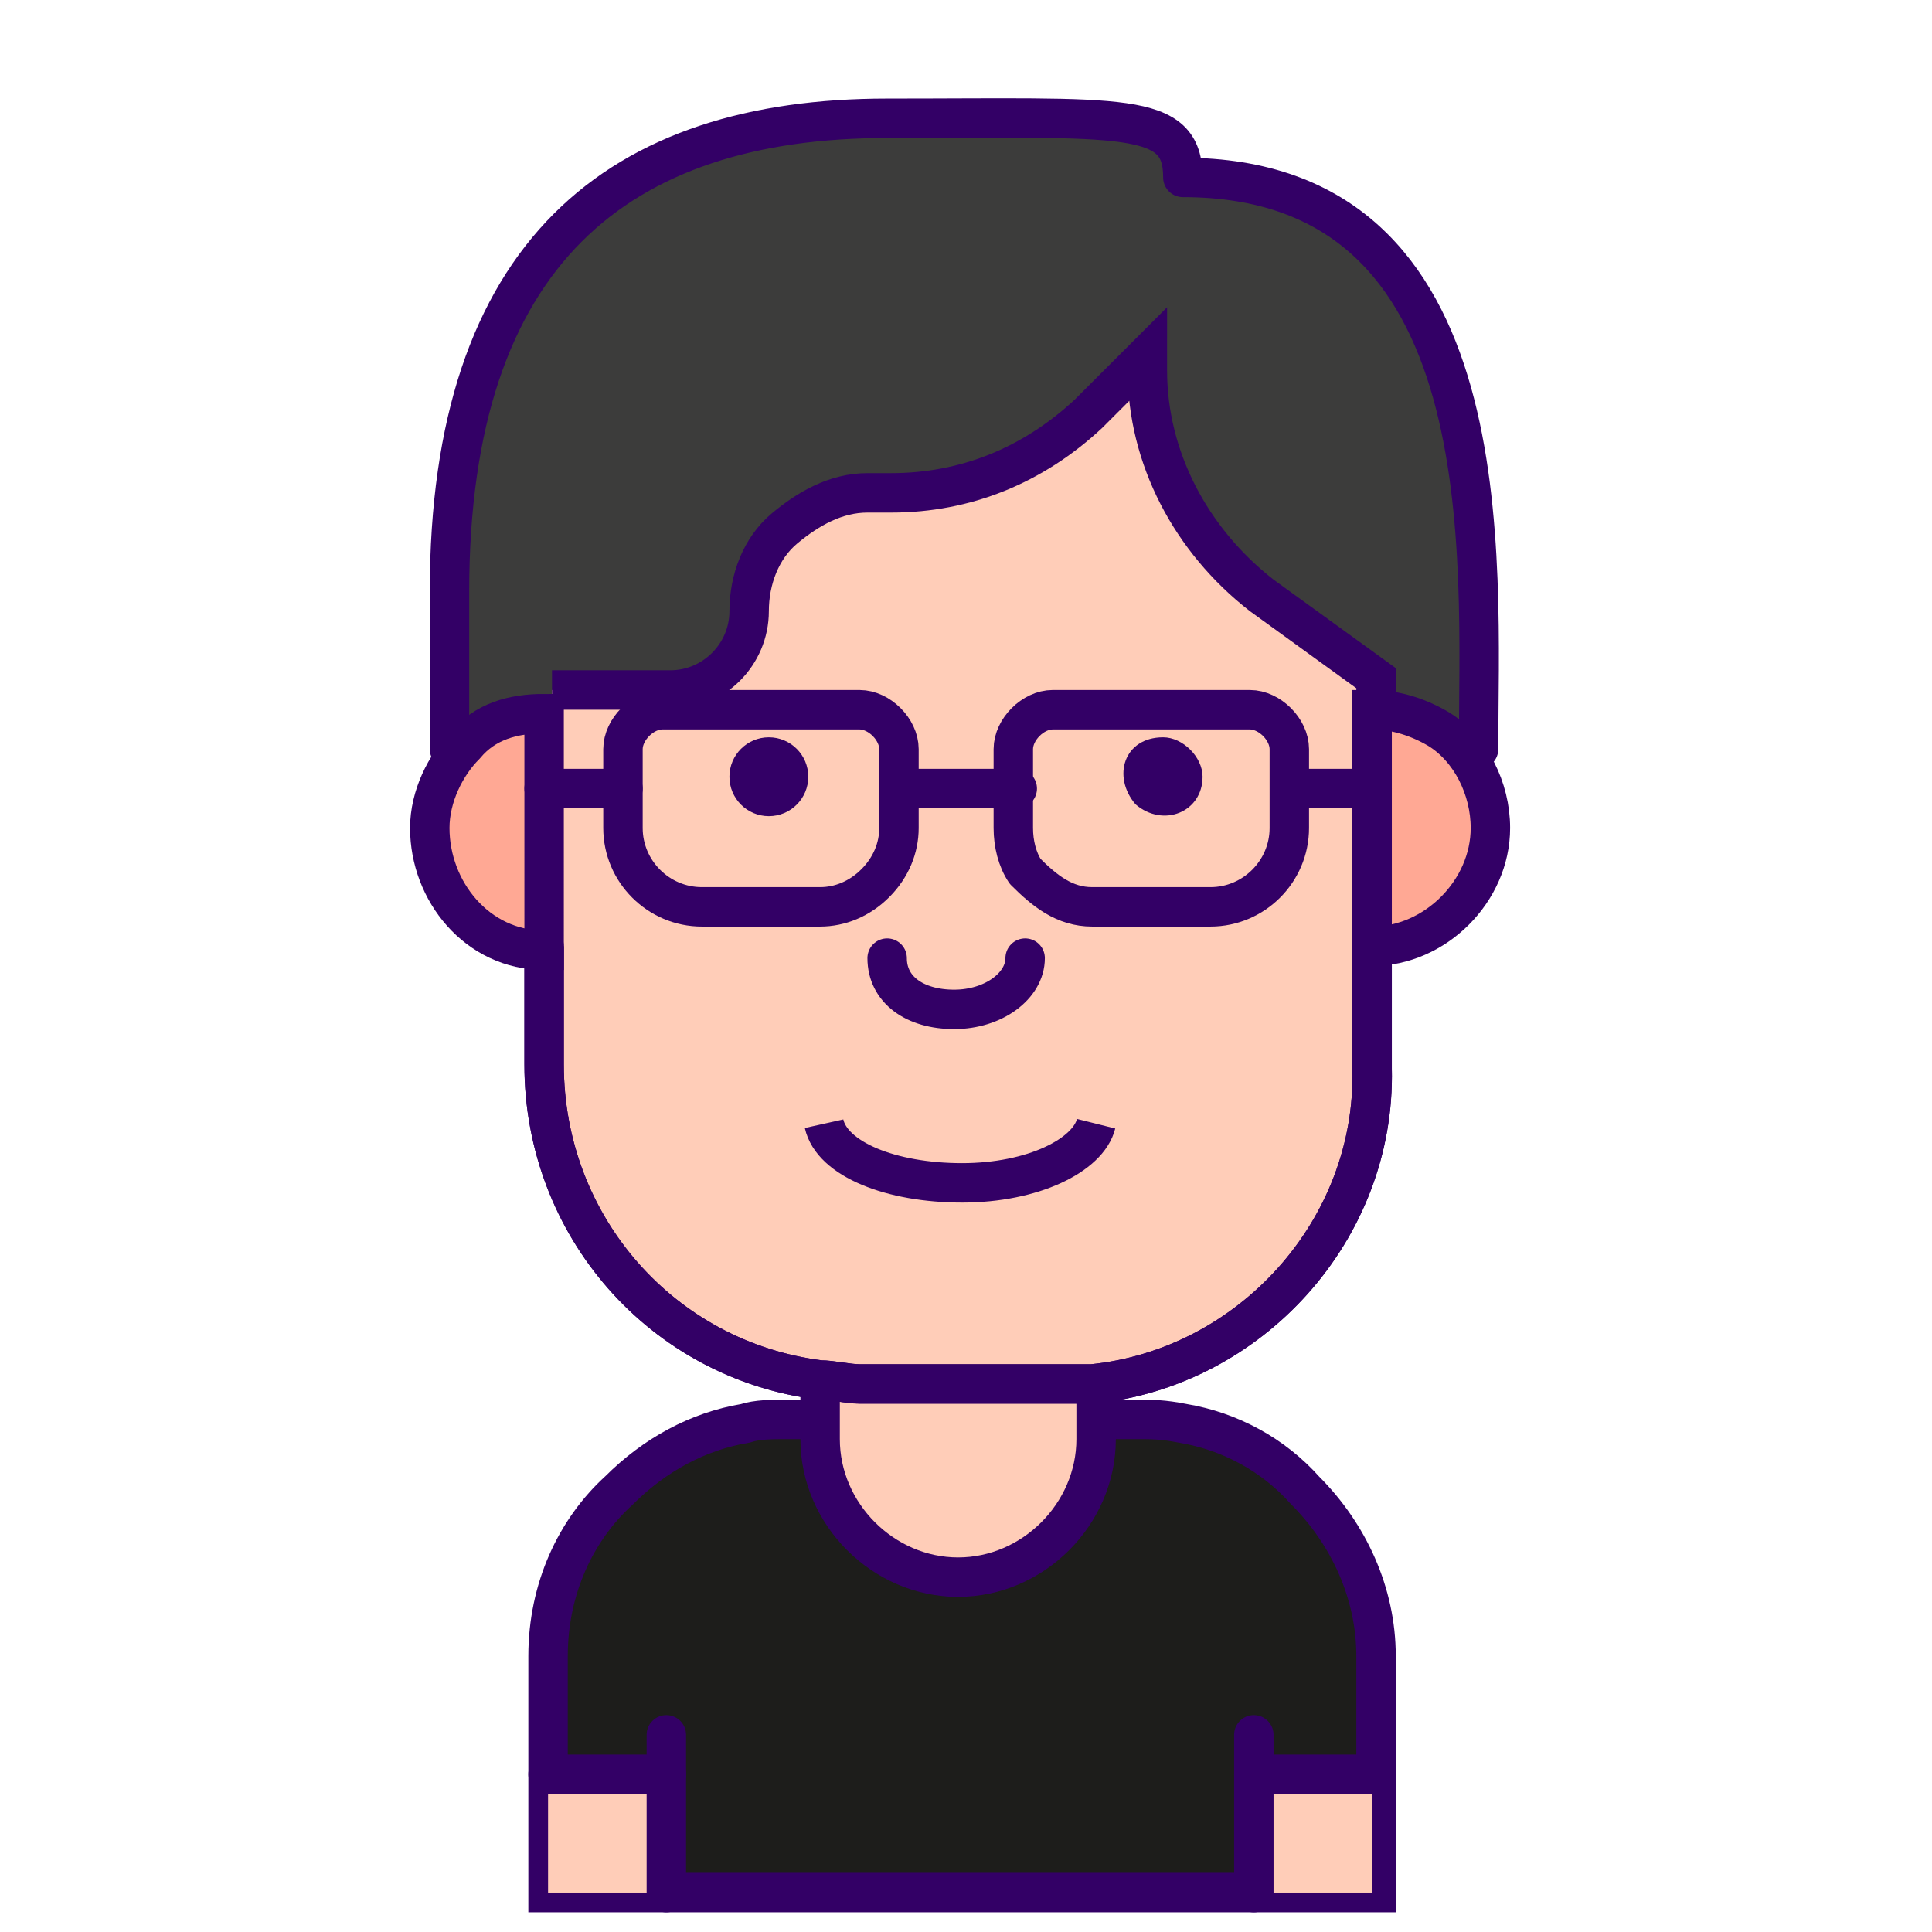 <?xml version="1.0" encoding="utf-8"?>
<!-- Generator: Adobe Illustrator 21.0.2, SVG Export Plug-In . SVG Version: 6.00 Build 0)  -->
<svg version="1.1" id="Layer_1" xmlns="http://www.w3.org/2000/svg" xmlns:xlink="http://www.w3.org/1999/xlink" x="0px" y="0px"
	 viewBox="0 0 49 49" style="enable-background:new 0 0 49 49;" xml:space="preserve">
<style type="text/css">
	.st0{fill:#1D1D1B;}
	.st1{fill:none;stroke:#330066;stroke-miterlimit:10;}
	.st2{fill:#FFCDB8;}
	.st3{fill:none;stroke:#330066;stroke-linecap:round;stroke-linejoin:round;stroke-miterlimit:10;}
	.st4{fill:#FF9379;}
	.st5{fill:#FFCDB8;stroke:#330066;stroke-miterlimit:10;}
	.st6{fill:#3C3C3B;stroke:#330066;stroke-linecap:round;stroke-linejoin:round;stroke-miterlimit:10;}
	.st7{fill:#FFA894;}
	.st8{fill:#330066;}
</style>
<g>
	<path class="st0" d="M24.4,41.5c2.8,0,5-2.1,5-4.6c0-0.1,0-0.2,0-0.3c-0.3-0.1-0.6-0.1-0.9-0.1h-0.9v0.4c0,0.8-0.3,1.5-0.9,2
		c-0.6,0.6-1.4,0.9-2.3,0.9s-1.6-0.3-2.2-0.8s-1-1.3-1-2.1v-0.4h-0.9c-0.3,0-0.6,0.1-0.9,0.1c0,0.1,0,0.2,0,0.3
		C19.4,39.4,21.5,41.5,24.4,41.5z"/>
	<path class="st0" d="M19,36.5l-0.1-0.4c-2.8,0.5-5,2.9-5,5.9v3h3H17v3h15v-3h3v-3c0-3-2.1-5.4-4.9-5.9"/>
</g>
<path class="st1" d="M27.9,36.5V36h1c0.3,0,0.6,0,1.1,0.1c1.2,0.2,2.3,0.8,3.1,1.7c1.1,1.1,1.8,2.6,1.8,4.2v3v3h-3h-15h-3v-3v-3
	c0-1.7,0.7-3.2,1.8-4.2c0.9-0.9,2-1.5,3.2-1.7c0.3-0.1,0.7-0.1,1-0.1h1v0.5c0,1.9,1.6,3.5,3.5,3.5"/>
<rect x="31.8" y="45" class="st2" width="3" height="3"/>
<rect x="13.9" y="45" class="st2" width="3" height="3"/>
<polyline class="st3" points="16.9,44 16.9,45 16.9,48 "/>
<polyline class="st3" points="31.8,44 31.8,45 31.8,48 "/>
<line class="st3" x1="13.9" y1="45" x2="16.9" y2="45"/>
<line class="st3" x1="31.8" y1="45" x2="34.8" y2="45"/>
<path class="st4" d="M27.8,35c0,0-6.2,0-7-0.1c0,0.1,0,1.5,0,1.6c0,0.2,0,0.3,0,0.5c0.4,0,0.9,0.1,1.8,0.1h4.1c0.3,0,0.6,0,0.9,0
	c0-0.2,0-0.5,0-0.5L27.8,35z"/>
<path class="st5" d="M27.8,36.5c0,1.9-1.6,3.5-3.5,3.5s-3.5-1.6-3.5-3.5c0-0.1,0-1.6,0-1.6h7C27.8,35,27.8,36.1,27.8,36.5z"/>
<path class="st6" d="M11.4,19v-4c0-8.6,4.3-12,11.1-12c6,0,7.5-0.2,7.5,1.5c8.2,0,7.5,9.7,7.5,14.5"/>
<g>
	<path class="st5" d="M13.8,24v3c0,4.1,3,7.5,7,8c0.3,0,0.7,0.1,1,0.1h5c0.3,0,0.6,0,0.9,0c4-0.4,7.2-3.9,7.1-8v-3v-0.6V23h0.1
		c0-2.5,0-3.6,0-5.8L32,15.1c-1.8-1.4-2.9-3.5-2.9-5.7V9l-1.5,1.5c-1.4,1.3-3.1,2-5,2H22c-0.8,0-1.5,0.4-2.1,0.9S19,14.7,19,15.5
		c0,1.1-0.9,2-2,2h-3"/>
</g>
<path class="st7" d="M37.8,21c0,1.6-1.4,3-3,3c0-3.5,0-2.5,0-6C36.5,18,37.8,19.4,37.8,21z"/>
<path class="st7" d="M13.8,24c-2.7,0-4-3.2-2.1-5.1c0.5-0.5,1.3-0.9,2.1-0.9C13.8,21.5,13.8,20.5,13.8,24z"/>
<path class="st3" d="M13.9,24"/>
<path class="st3" d="M34.8,23.5c0,0.2,0,0.3,0,0.5"/>
<path class="st1" d="M34.8,23v-5c0.6,0,1.2,0.2,1.7,0.5c0.8,0.5,1.3,1.5,1.3,2.5c0,1.6-1.4,3-3,3"/>
<path class="st1" d="M13.8,18.1c-0.8,0-1.5,0.2-2,0.8c-0.5,0.5-0.9,1.3-0.9,2.1c0,1.6,1.2,3.1,2.9,3.1V18.1z"/>
<path class="st1" d="M20.9,28.5c0.2,0.9,1.7,1.5,3.5,1.5s3.2-0.7,3.4-1.5"/>
<path class="st3" d="M13.8,24v3c0,4.1,3,7.5,7,8c0.3,0,0.7,0.1,1,0.1h5c0.3,0,0.6,0,0.9,0c4-0.4,7.2-3.9,7.1-8v-3v-0.6V23"/>
<path class="st3" d="M26,24.3c0,0.7-0.8,1.3-1.8,1.3s-1.7-0.5-1.7-1.3"/>
<path class="st3" d="M14,17.5"/>
<path class="st8" d="M29.5,18.7c0.5,0,1,0.5,1,1c0,0.9-1,1.3-1.7,0.7C28.2,19.7,28.5,18.7,29.5,18.7z"/>
<circle class="st8" cx="19.5" cy="19.7" r="1"/>
<g>
	<path class="st3" d="M19.3,23h-1.5c-1.1,0-2-0.9-2-2v-1v-1c0-0.5,0.5-1,1-1h2.5h2.5c0.5,0,1,0.5,1,1v1v1c0,0.5-0.2,1-0.6,1.4
		S21.3,23,20.8,23H19.3z"/>
	<path class="st3" d="M26,22.1c-0.2-0.3-0.3-0.7-0.3-1.1v-1v-1c0-0.5,0.5-1,1-1h2.5h2.5c0.5,0,1,0.5,1,1v1v1c0,1.1-0.9,2-2,2h-1.5
		h-1.5C27,23,26.5,22.6,26,22.1z"/>
	<line class="st3" x1="13.8" y1="20" x2="15.8" y2="20"/>
	<line class="st3" x1="32.8" y1="20" x2="34.8" y2="20"/>
	<line class="st3" x1="22.8" y1="20" x2="25.8" y2="20"/>
</g>
</svg>
